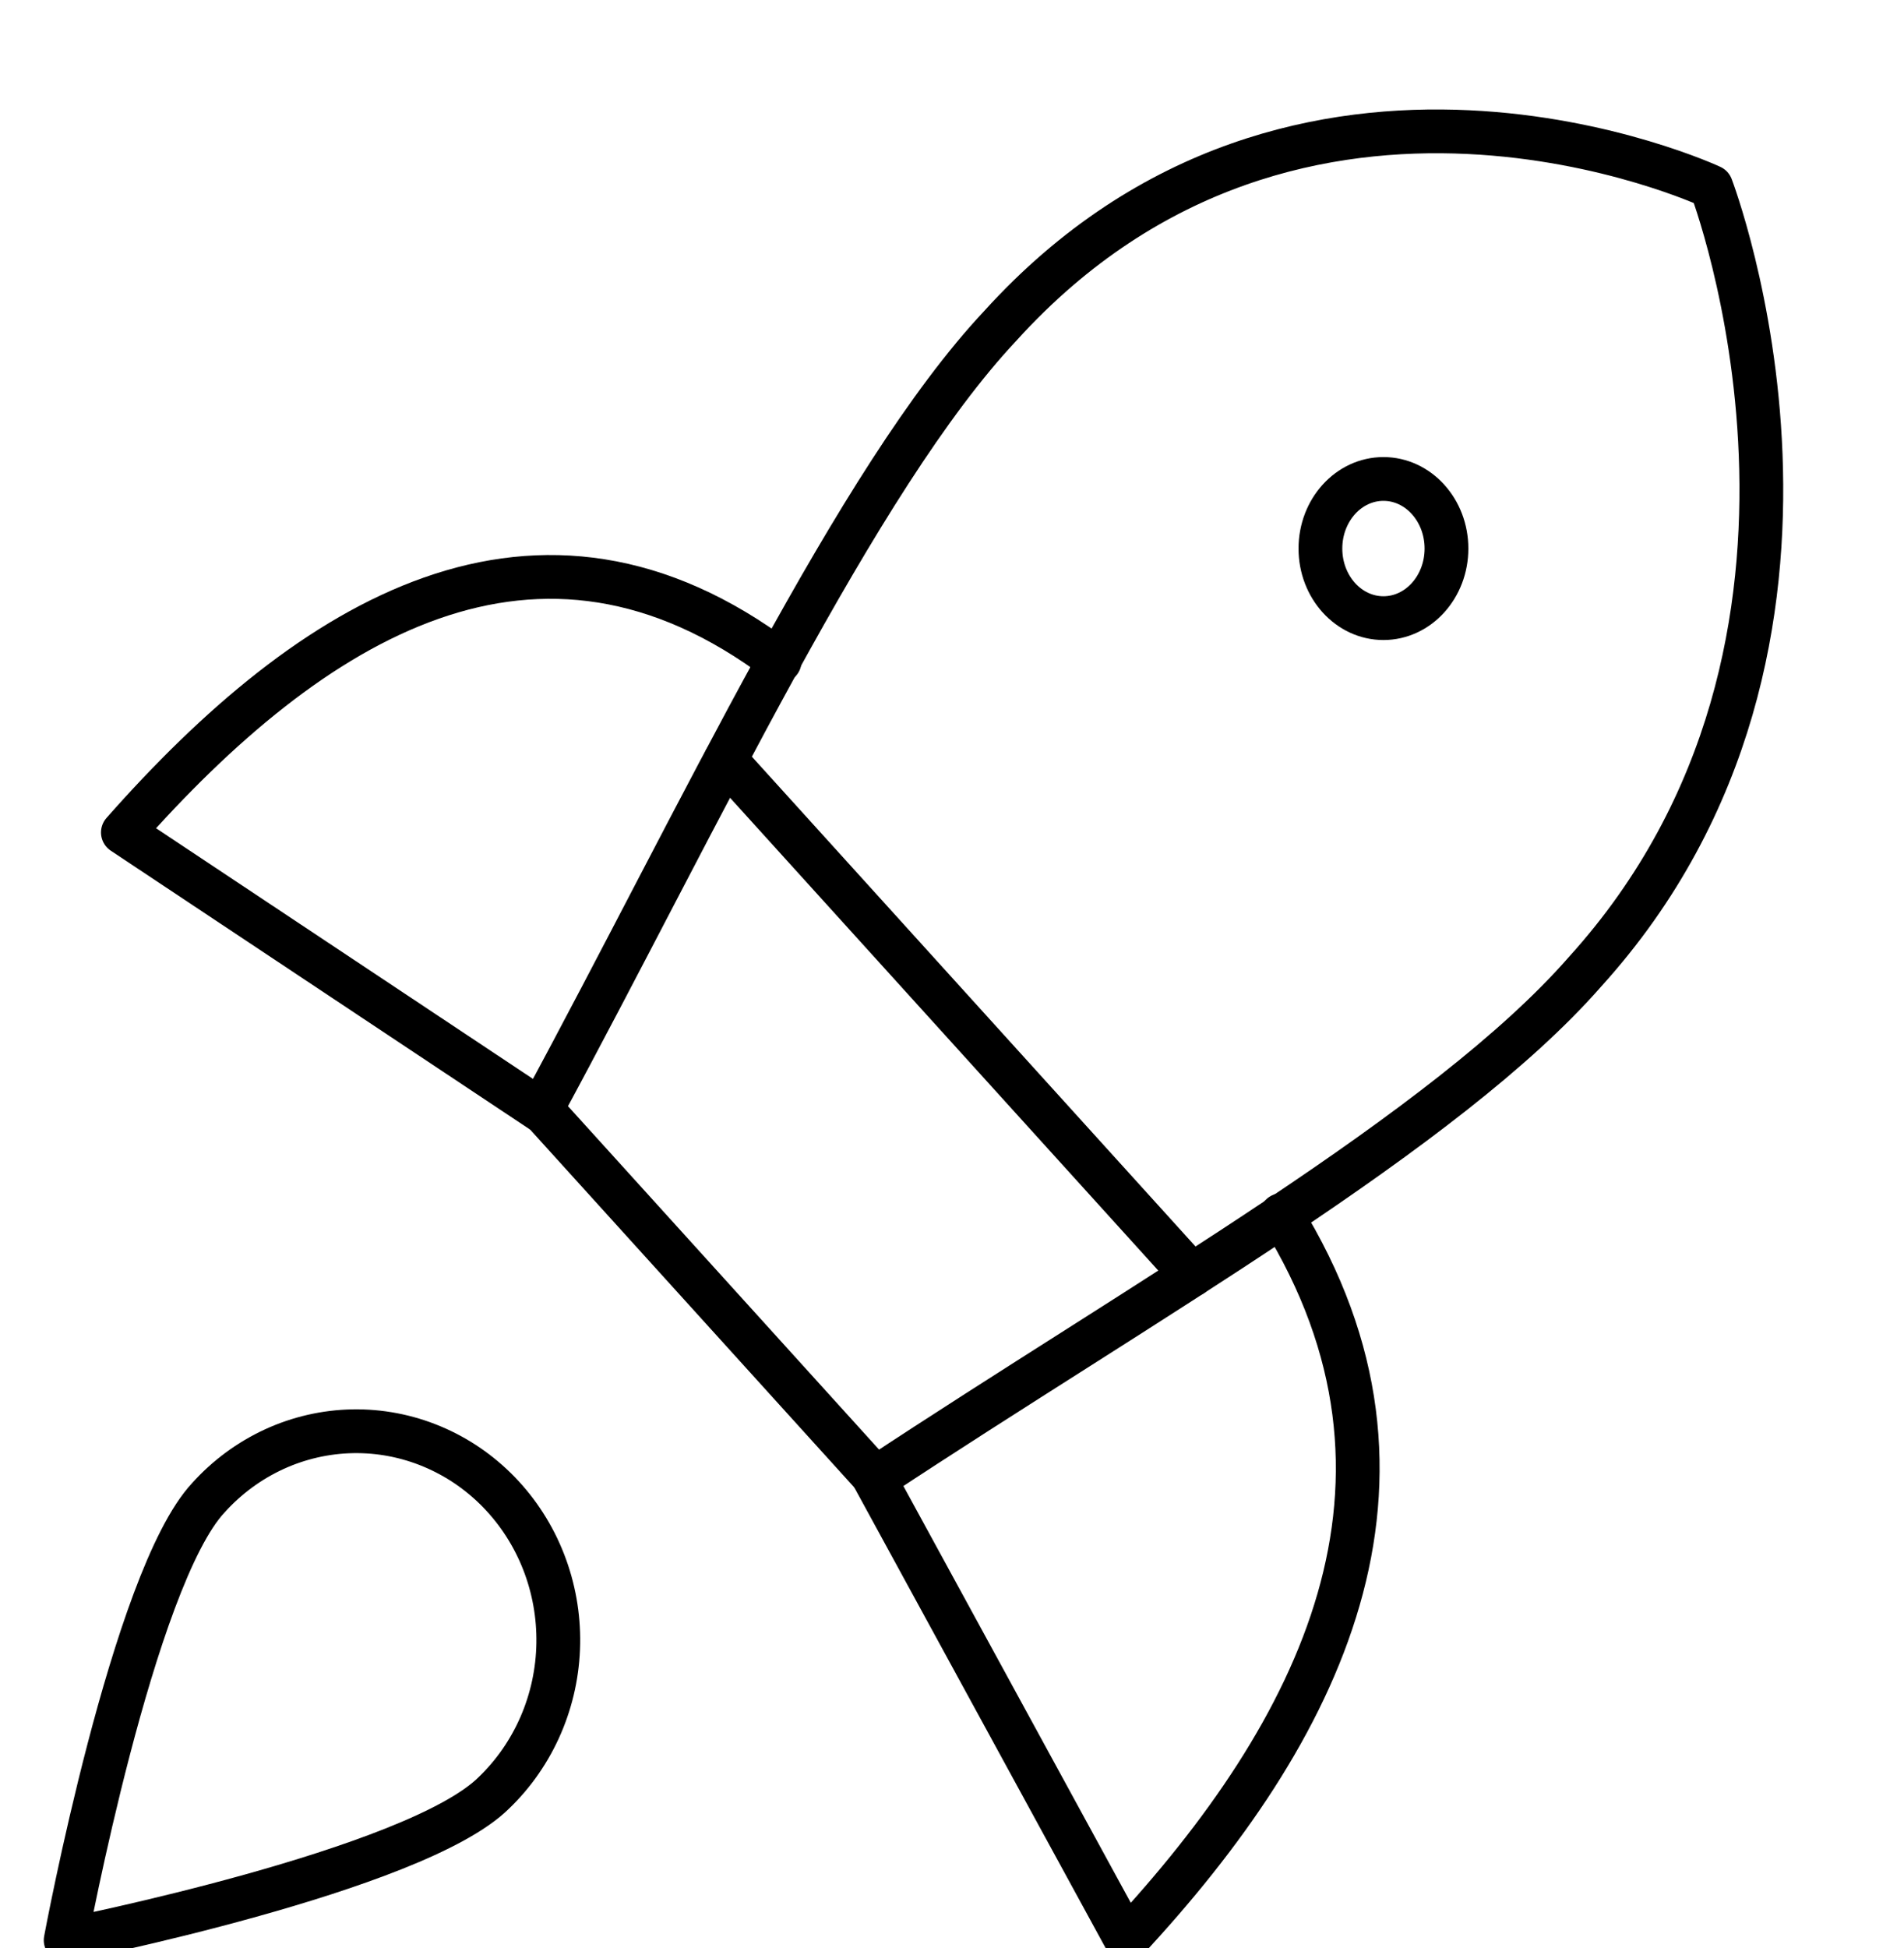 <svg width="87" height="89" viewBox="0 0 87 89" fill="none" xmlns="http://www.w3.org/2000/svg">
<g clip-path="url(#clip0_102_689)">
<path d="M35.624 30.206C24.565 21.878 14.255 28.235 5.615 38.026L24.738 50.74" stroke="black" stroke-width="2" stroke-linecap="round" stroke-linejoin="round"/>
<path d="M58.548 55.508C66.094 67.714 60.334 79.093 51.464 88.629L39.944 67.523" stroke="black" stroke-width="2" stroke-linecap="round" stroke-linejoin="round"/>
<path d="M24.738 50.677L40.002 67.524C52.213 59.45 66.094 51.631 72.43 44.384C86.138 29.254 78.19 8.53 78.19 8.53C78.19 8.53 59.412 -0.243 45.704 14.887C39.138 21.88 31.995 37.264 24.738 50.677Z" stroke="black" stroke-width="2" stroke-linecap="round" stroke-linejoin="round"/>
<path d="M33.148 34.721L54.459 58.242" stroke="black" stroke-width="2" stroke-linecap="round" stroke-linejoin="round"/>
<path d="M63.214 28.236C64.804 28.236 66.094 26.813 66.094 25.058C66.094 23.302 64.804 21.879 63.214 21.879C61.624 21.879 60.334 23.302 60.334 25.058C60.334 26.813 61.624 28.236 63.214 28.236Z" stroke="black" stroke-width="2" stroke-linecap="round" stroke-linejoin="round"/>
<path d="M22.573 81.89C19.003 85.45 3 88.628 3 88.628C3 88.628 6.077 72.1 9.524 68.413C10.369 67.476 11.389 66.725 12.521 66.203C13.654 65.682 14.876 65.402 16.116 65.379C17.355 65.357 18.587 65.592 19.736 66.072C20.886 66.551 21.93 67.265 22.807 68.171C23.683 69.076 24.375 70.155 24.839 71.343C25.303 72.529 25.531 73.802 25.509 75.082C25.488 76.362 25.216 77.625 24.712 78.794C24.207 79.964 23.48 81.017 22.573 81.89Z" stroke="black" stroke-width="2" stroke-linecap="round" stroke-linejoin="round"/>
</g>
<defs>
<clipPath id="clip0_102_689">
<rect width="86.096" height="89" fill="white"/>
</clipPath>
</defs>
</svg>
